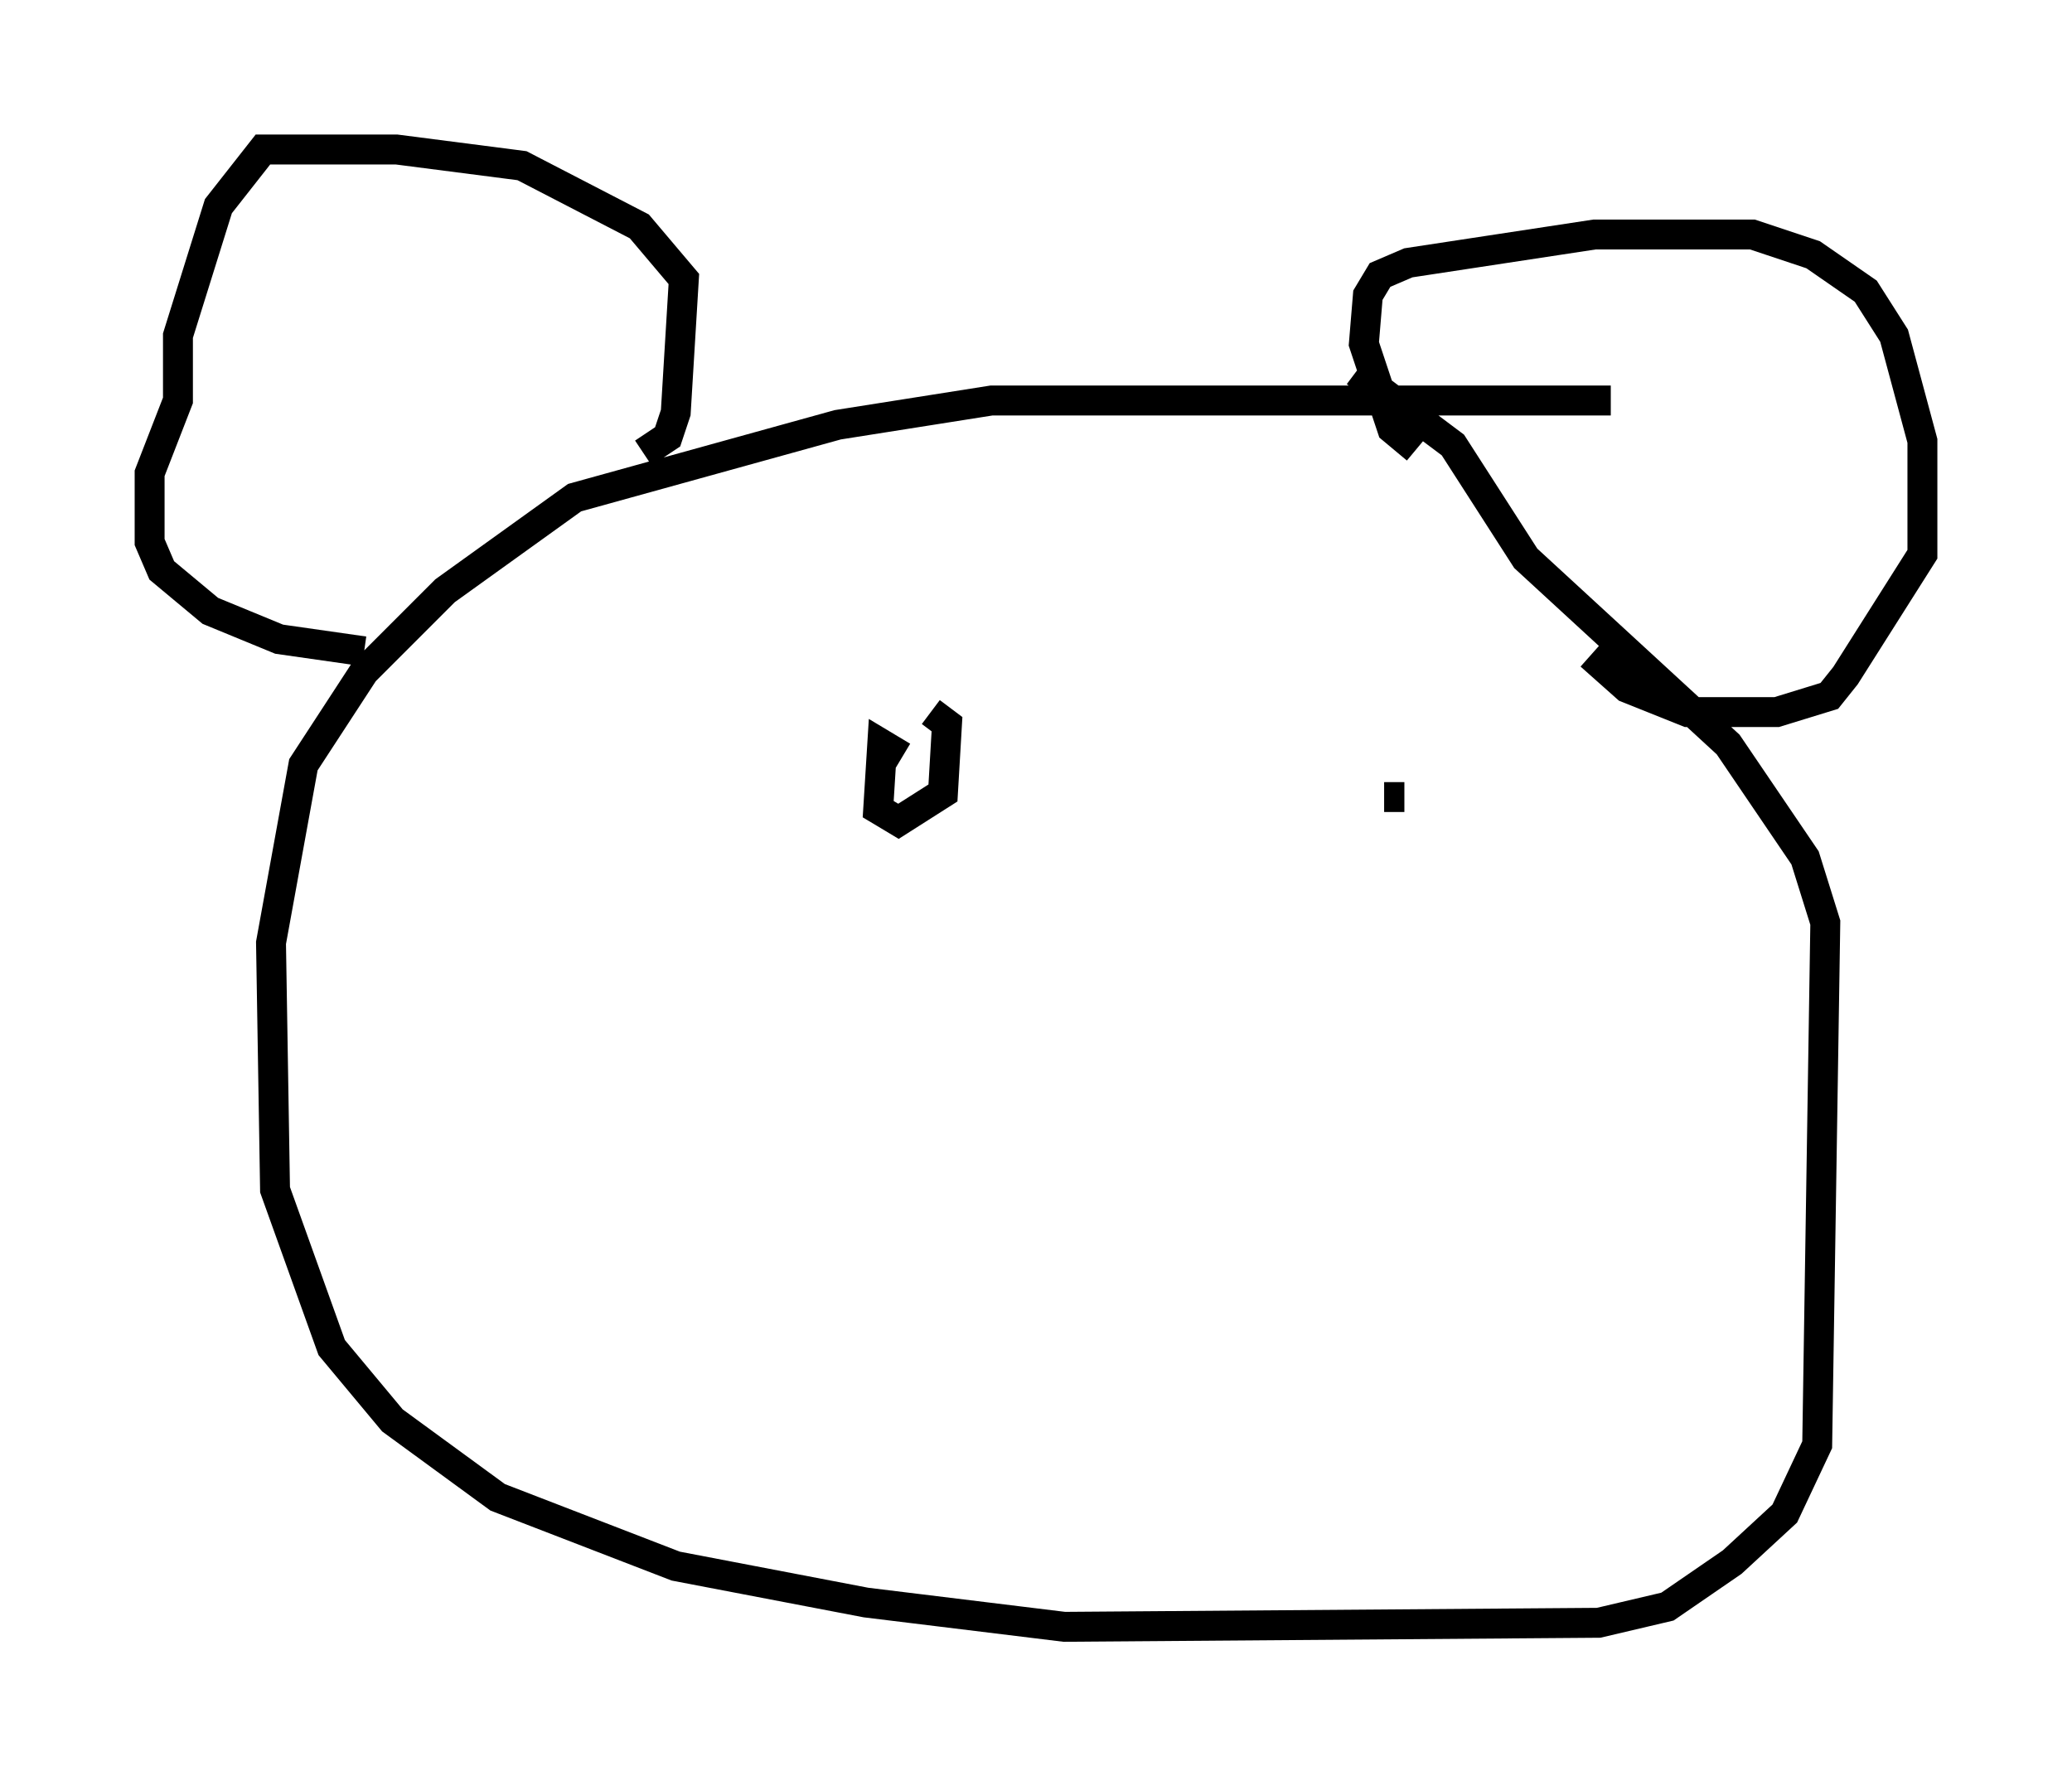 <?xml version="1.0" encoding="utf-8" ?>
<svg baseProfile="full" height="59.391" version="1.1" width="69.269" xmlns="http://www.w3.org/2000/svg" xmlns:ev="http://www.w3.org/2001/xml-events" xmlns:xlink="http://www.w3.org/1999/xlink"><defs /><rect fill="white" height="59.391" width="69.269" x="0" y="0" /><path d="M57.368, 14.202 m-3.518, -0.812 l-20.703, 0.0 -5.142, 0.812 l-8.796, 2.436 -4.33, 3.112 l-2.706, 2.706 -2.03, 3.112 l-1.083, 5.954 0.135, 8.254 l1.894, 5.277 2.03, 2.436 l3.518, 2.571 5.954, 2.3 l6.36, 1.218 6.631, 0.812 l17.862, -0.135 2.3, -0.541 l2.165, -1.488 1.759, -1.624 l1.083, -2.3 0.271, -17.456 l-0.677, -2.165 -2.571, -3.789 l-6.766, -6.225 -2.436, -3.789 l-3.248, -2.436 m2.03, 2.571 l-0.812, -0.677 -0.947, -2.842 l0.135, -1.624 0.406, -0.677 l0.947, -0.406 6.225, -0.947 l5.277, 0.0 2.03, 0.677 l1.759, 1.218 0.947, 1.488 l0.947, 3.518 0.0, 3.789 l-2.571, 4.059 -0.541, 0.677 l-1.759, 0.541 -2.977, 0.0 l-2.03, -0.812 -1.218, -1.083 m-31.664, -6.766 l0.812, -0.541 0.271, -0.812 l0.271, -4.465 -1.488, -1.759 l-3.924, -2.03 -4.195, -0.541 l-4.465, 0.0 -1.488, 1.894 l-1.353, 4.33 0.0, 2.165 l-0.947, 2.436 0.0, 2.3 l0.406, 0.947 1.624, 1.353 l2.3, 0.947 2.842, 0.406 m17.997, 3.518 l-0.677, -0.406 -0.135, 2.165 l0.677, 0.406 1.488, -0.947 l0.135, -2.3 -0.541, -0.406 m15.832, 2.842 l-0.677, 0.0 " fill="none" stroke="black" stroke-width="1" /></svg>